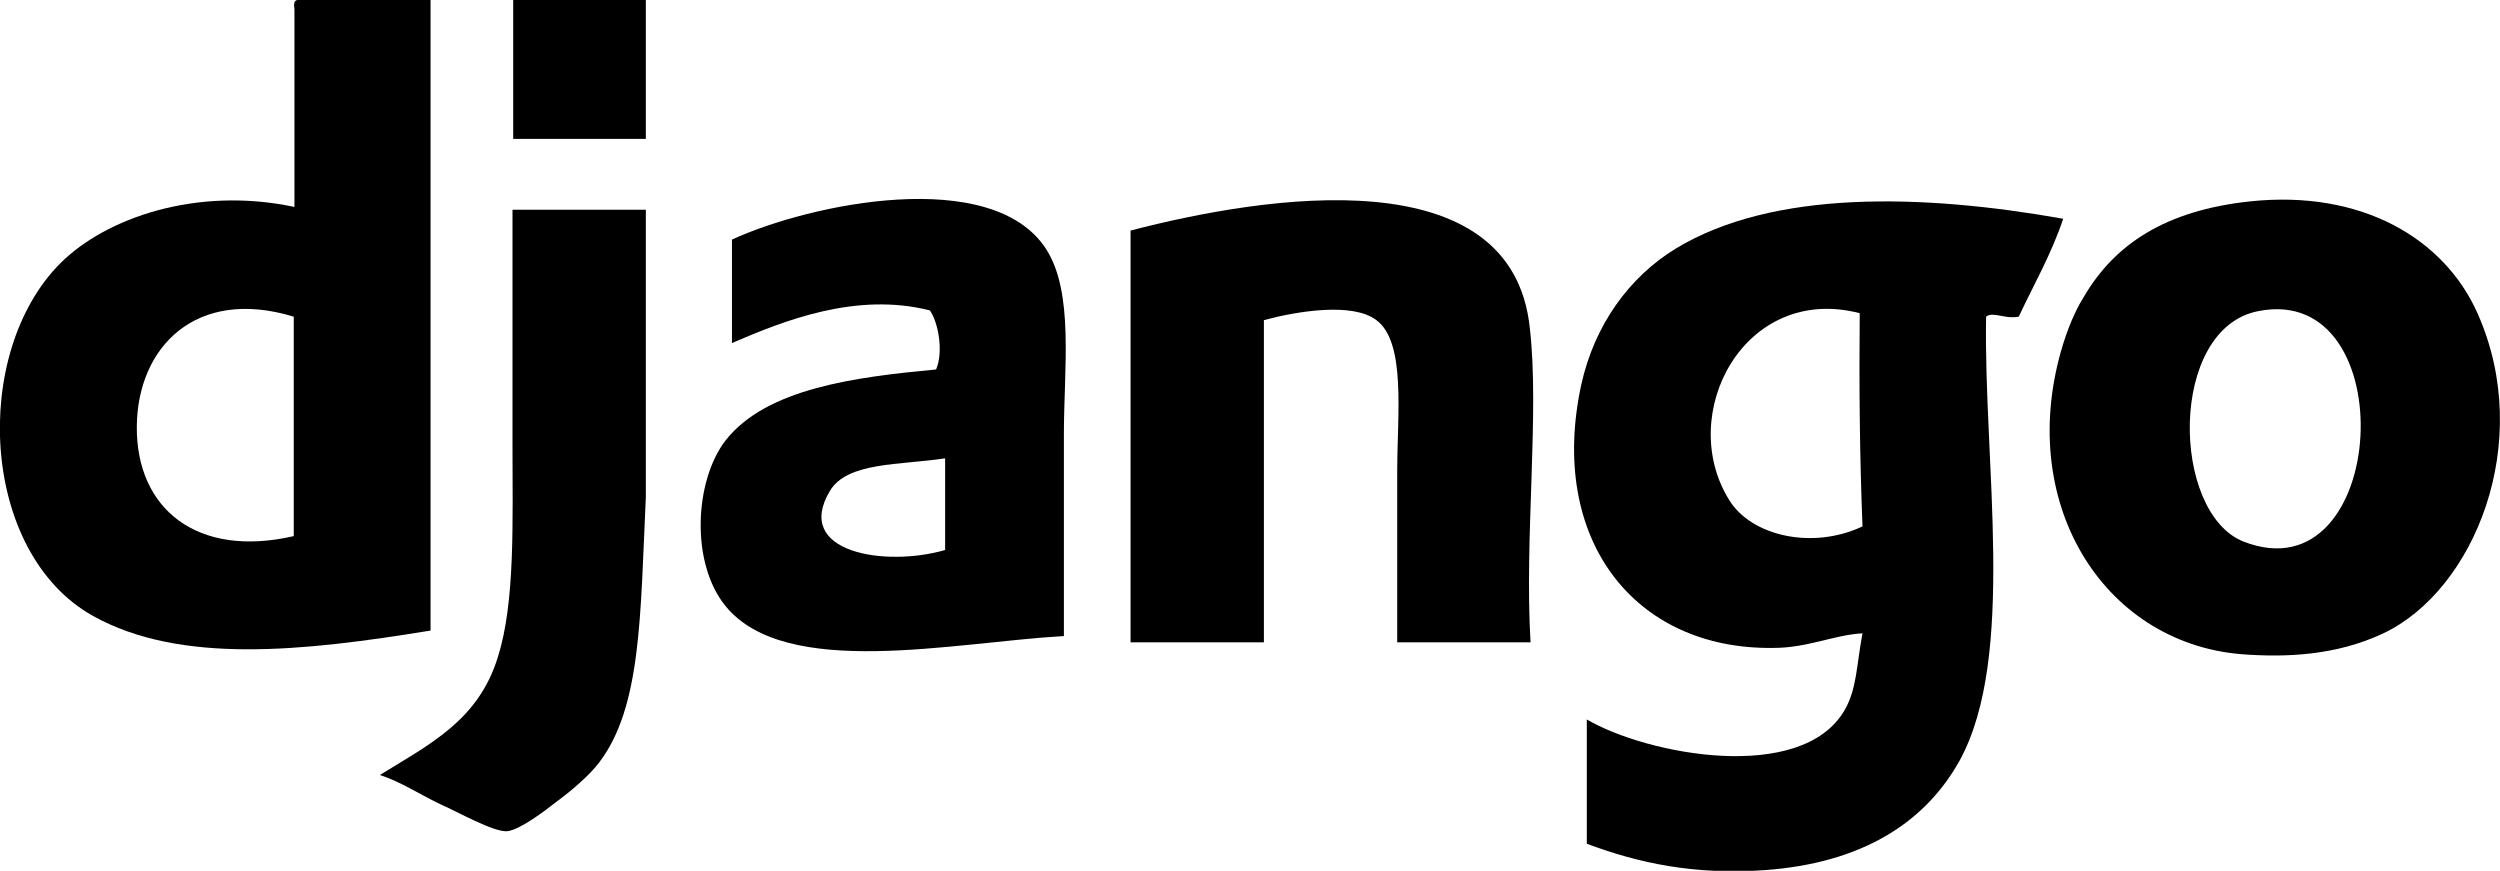<?xml version="1.0" encoding="utf-8"?>
<!-- Generator: Adobe Illustrator 26.2.1, SVG Export Plug-In . SVG Version: 6.00 Build 0)  -->
<svg version="1.1" id="Layer_1" xmlns="http://www.w3.org/2000/svg" xmlns:xlink="http://www.w3.org/1999/xlink" x="0px" y="0px"
	 viewBox="0 0 360 125.4" style="enable-background:new 0 0 360 125.4;" xml:space="preserve">
<style type="text/css">
	.st0{fill-rule:evenodd;clip-rule:evenodd;}
</style>
<path class="st0" d="M19.7,61.4c-0.1,11.9,8.7,19,22.6,15.8V45.6C28.2,41.3,19.8,50,19.7,61.4 M42.8,0h19.2v90.8
	c-18.4,3-36,4.9-48.6-2.1C-2.9,79.6-4.2,50.8,8.7,37.9c6.5-6.5,19.6-11.1,33.7-8.1V1.3C42.3,0.7,42.3,0.1,42.8,0"/>
<path class="st0" d="M73.9,0H93v20H73.9V0z"/>
<path class="st0" d="M323.1,78c20.9,8.1,23.2-37.4,2.1-33.2C312.2,47.3,312.6,73.9,323.1,78 M324,29c16-1.7,28,5.3,32.8,16.2
	c8.2,18.5-0.5,39.8-13.6,46c-6.8,3.2-14,3.5-20.5,3c-20-1.7-32.6-22.1-25.6-44.7c1.1-3.5,2.3-5.7,3-6.8
	C304.5,35.2,311.8,30.3,324,29"/>
<path class="st0" d="M119.5,70.7c-5.3,8.9,8,11,16.6,8.5V66C129.5,67,122,66.5,119.5,70.7 M153.1,91.6c-15.8,0.9-39.9,6.3-48.6-4.3
	c-5.1-6.2-4.5-18.1,0-23.9c5.9-7.5,18.7-9.1,30.3-10.2c1.1-2.6,0.3-6.8-0.9-8.5c-10.6-2.7-21.1,1.5-28.5,4.7V34.5
	c11.3-5.2,37.4-10.6,45.2,1.3c4.1,6.3,2.6,17.2,2.6,26.8V91.6z"/>
<path class="st0" d="M220.4,92.5h-19.2V67.8c0-8.1,1.3-18.5-3-21.7c-3.4-2.6-11.4-1.3-16.2,0v46.4h-19.2V33.2
	c19.6-5.1,55-10.6,57.5,14.1C221.7,59.4,219.5,77.6,220.4,92.5"/>
<path class="st0" d="M249,72c3.2,5.2,12,7.2,19.2,3.8c-0.4-10-0.5-20.2-0.4-30.7C251.2,40.8,241.3,59.6,249,72 M297.1,31.5
	c-1.7,5.1-4.2,9.4-6.4,14.1c-2,0.4-3.7-0.8-4.7,0c-0.4,20.8,4.4,48.9-3.8,63.9c-5,9-14.1,14.8-28.1,15.8c-10.2,0.7-18.1-1-25.6-3.8
	v-17.9c8.7,5.1,30.9,9.3,37.1-1.3c1.8-3.1,1.7-6.3,2.6-11.1c-4,0.2-7.9,2.1-12.8,2.1c-20.1,0.3-32.5-15.7-27.7-37.9
	c1.9-8.6,6.9-15.5,13.6-19.6C255.3,27.3,276.8,27.9,297.1,31.5"/>
<path class="st0" d="M93,30.2c0,14.1,0,24.3,0,41.4c-0.8,16.9-0.6,30.3-6.8,38.3c-1.2,1.6-3.8,3.9-6,5.5c-1.8,1.4-5.3,4.1-7.2,4.3
	c-2,0.1-7.1-2.8-9.4-3.8c-3-1.4-5.8-3.3-8.9-4.3c7.3-4.5,14.2-7.9,17-17c2.5-7.9,2.1-19.5,2.1-30.7c0-11.1,0-24,0-33.7L93,30.2z"/>
</svg>
